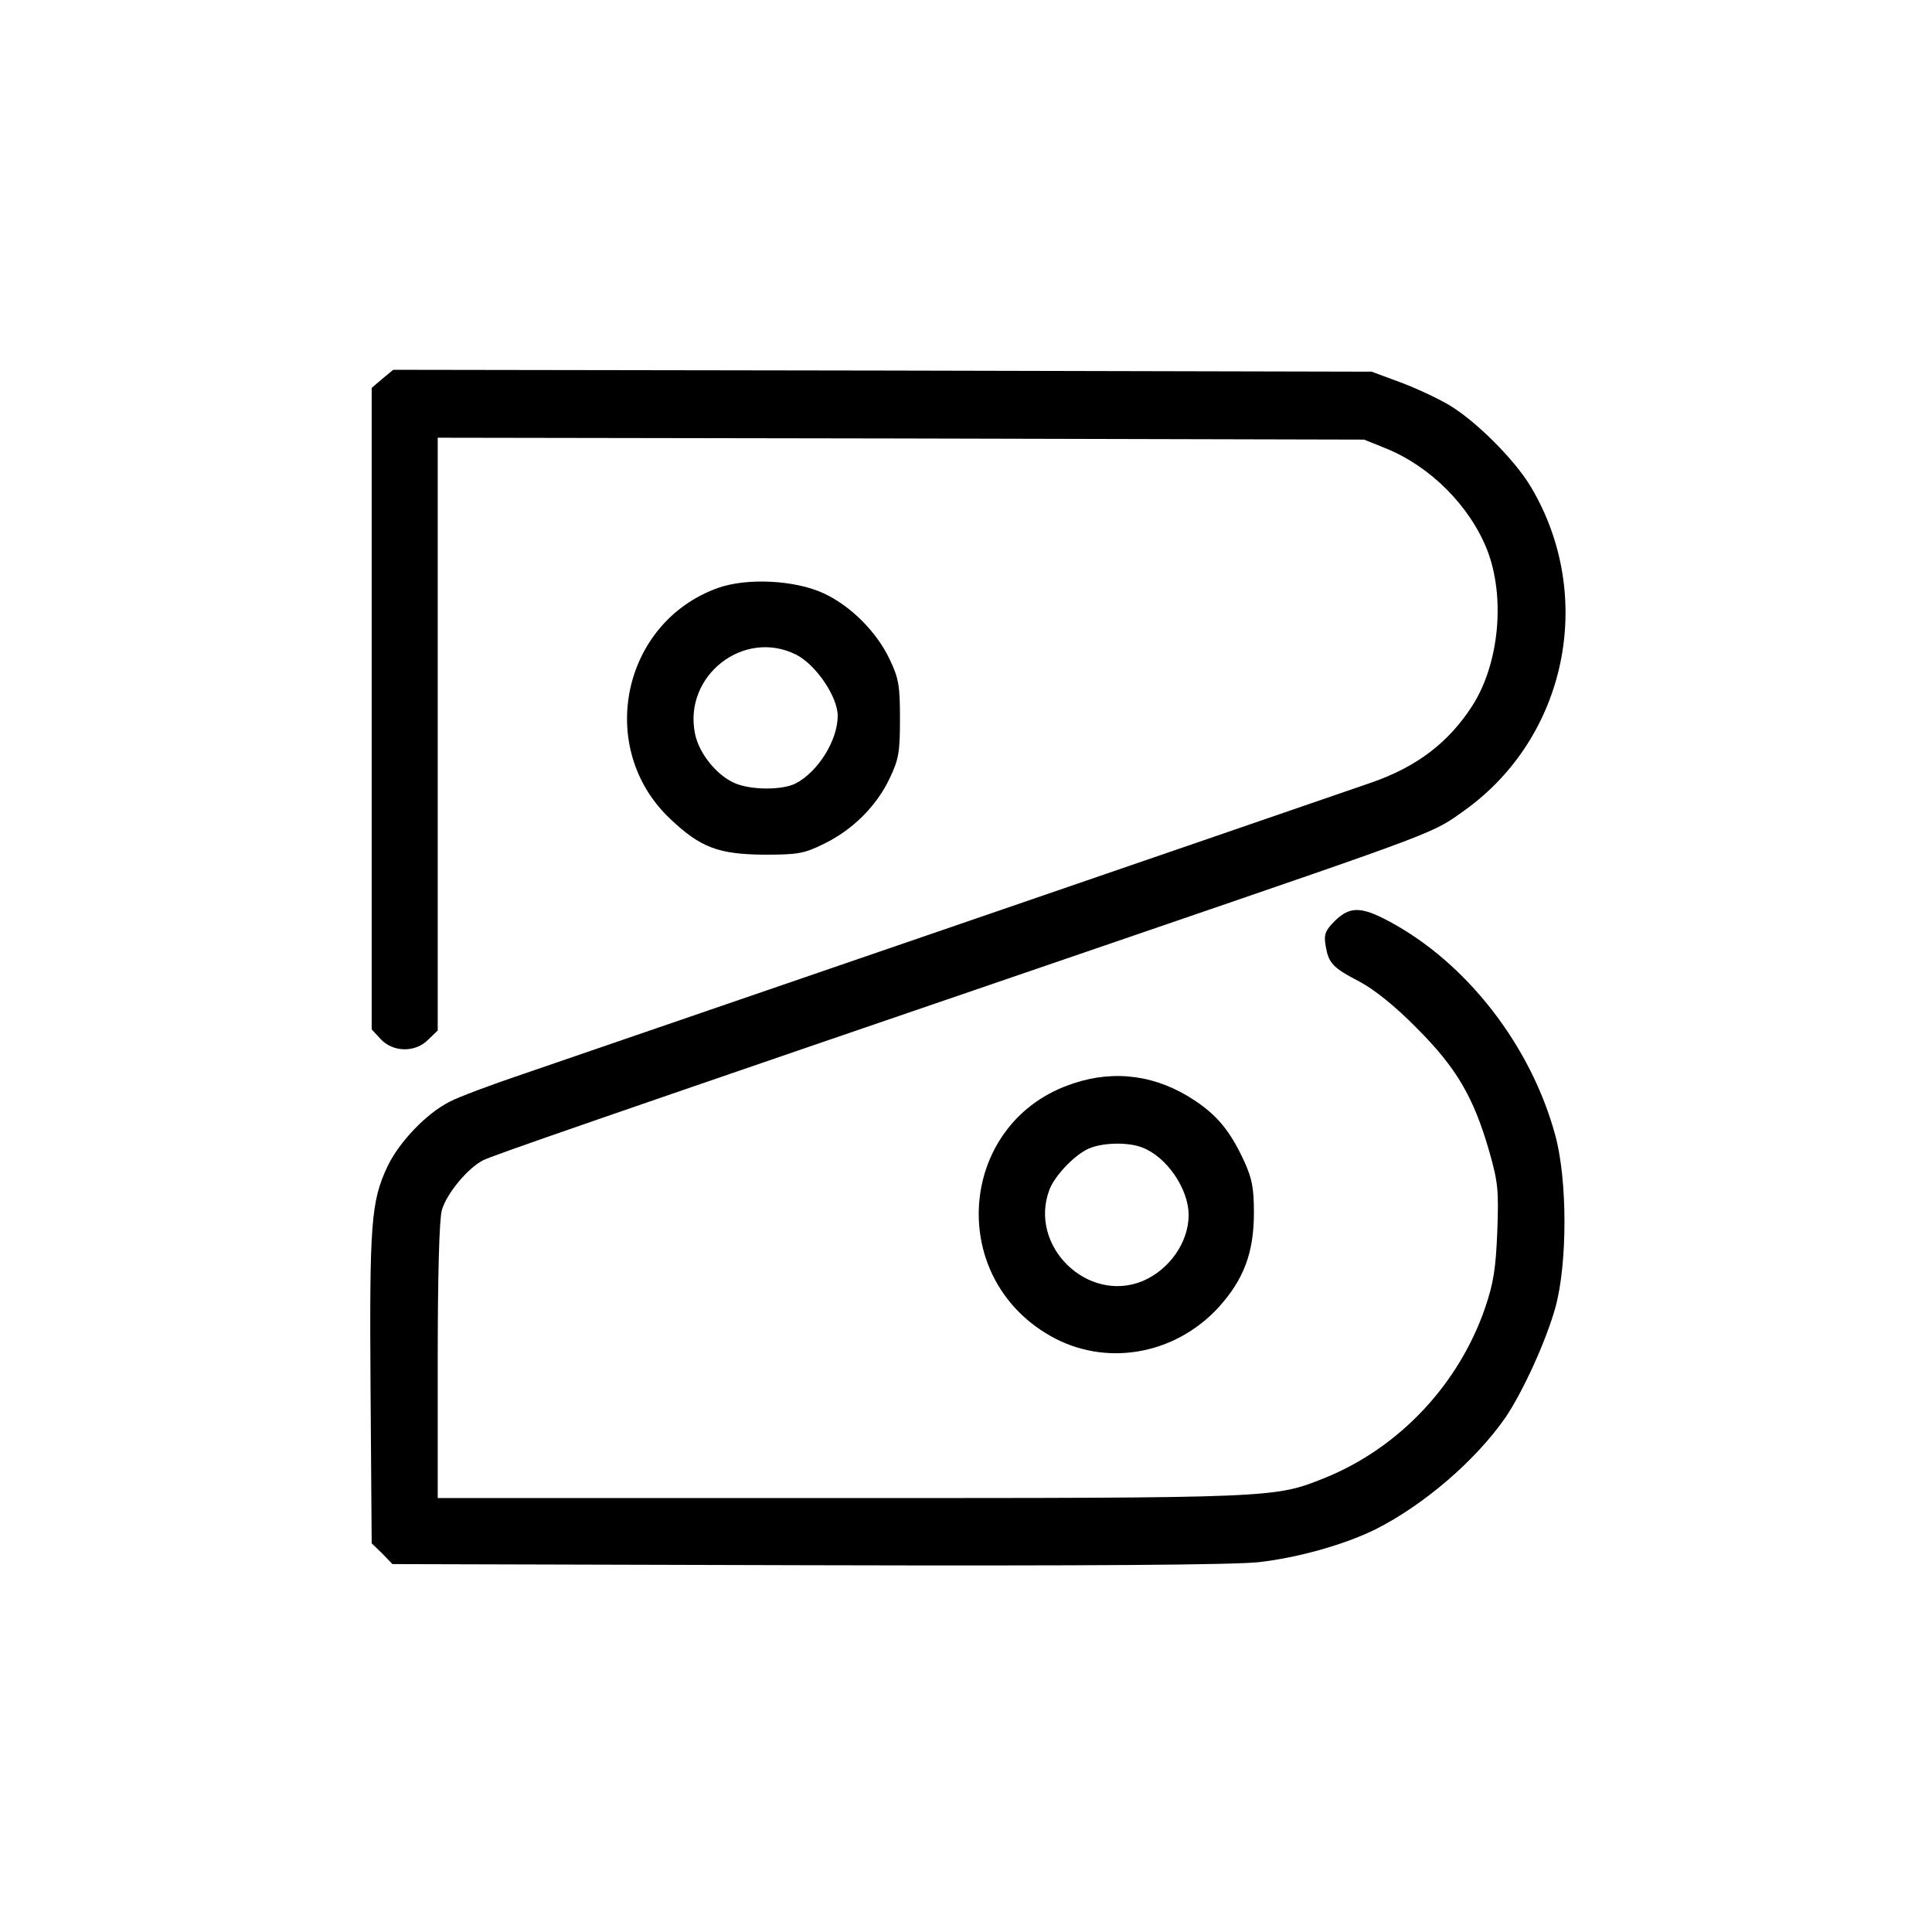 <?xml version="1.0" standalone="no"?>
<!DOCTYPE svg PUBLIC "-//W3C//DTD SVG 20010904//EN"
 "http://www.w3.org/TR/2001/REC-SVG-20010904/DTD/svg10.dtd">
<svg version="1.0" xmlns="http://www.w3.org/2000/svg"
 width="512pt" height="512pt" viewBox="0 0 512 512"
 preserveAspectRatio="xMidYMid meet">

<g transform="translate(0,512) scale(0.1,-0.1)"
fill="#000000" stroke="none">
<path d="M1013 4116 l-28 -24 0 -850 0 -850 24 -26 c33 -35 92 -36 126 -1 l25
24 0 786 0 785 1228 -2 1227 -3 57 -23 c119 -48 223 -153 269 -269 49 -126 32
-302 -39 -413 -63 -98 -147 -162 -268 -204 -243 -84 -1955 -672 -2244 -771
-86 -29 -175 -62 -199 -75 -61 -31 -133 -106 -164 -171 -44 -93 -48 -152 -45
-591 l3 -408 28 -27 27 -28 1098 -3 c765 -2 1127 1 1197 8 106 12 229 47 310
87 129 65 266 183 345 297 47 70 107 202 132 291 32 117 32 336 0 455 -64 238
-235 459 -442 569 -73 39 -103 39 -142 1 -26 -26 -30 -36 -25 -66 8 -47 18
-58 91 -96 39 -21 94 -65 151 -123 104 -104 150 -182 191 -324 24 -84 26 -104
22 -214 -4 -99 -10 -137 -32 -202 -70 -204 -228 -372 -426 -452 -133 -53 -126
-53 -1281 -53 l-1069 0 0 363 c0 224 4 377 11 400 12 43 68 111 109 132 26 13
232 85 1740 601 805 276 775 265 862 327 270 194 347 566 176 855 -42 72 -148
178 -220 220 -31 18 -89 45 -130 60 l-73 27 -1297 3 -1296 2 -29 -24z"/>
<path d="M1903 3562 c-255 -91 -325 -425 -127 -612 80 -76 128 -94 249 -95 91
0 106 3 159 29 76 37 140 101 174 174 24 50 27 70 27 157 0 87 -3 107 -27 157
-34 73 -104 143 -176 176 -76 35 -203 41 -279 14z m207 -177 c53 -27 110 -112
110 -162 0 -65 -52 -148 -111 -179 -37 -19 -123 -18 -165 2 -47 22 -92 79
-102 129 -32 154 129 280 268 210z"/>
<path d="M2845 2249 c-303 -98 -342 -509 -62 -669 145 -83 329 -52 446 75 67
74 94 145 94 251 0 66 -5 91 -26 137 -36 78 -70 120 -130 160 -100 67 -211 83
-322 46z m182 -170 c64 -24 123 -109 123 -179 0 -72 -51 -145 -122 -175 -146
-60 -303 93 -247 242 14 37 66 92 104 109 36 16 104 18 142 3z"/>
</g>
</svg>
